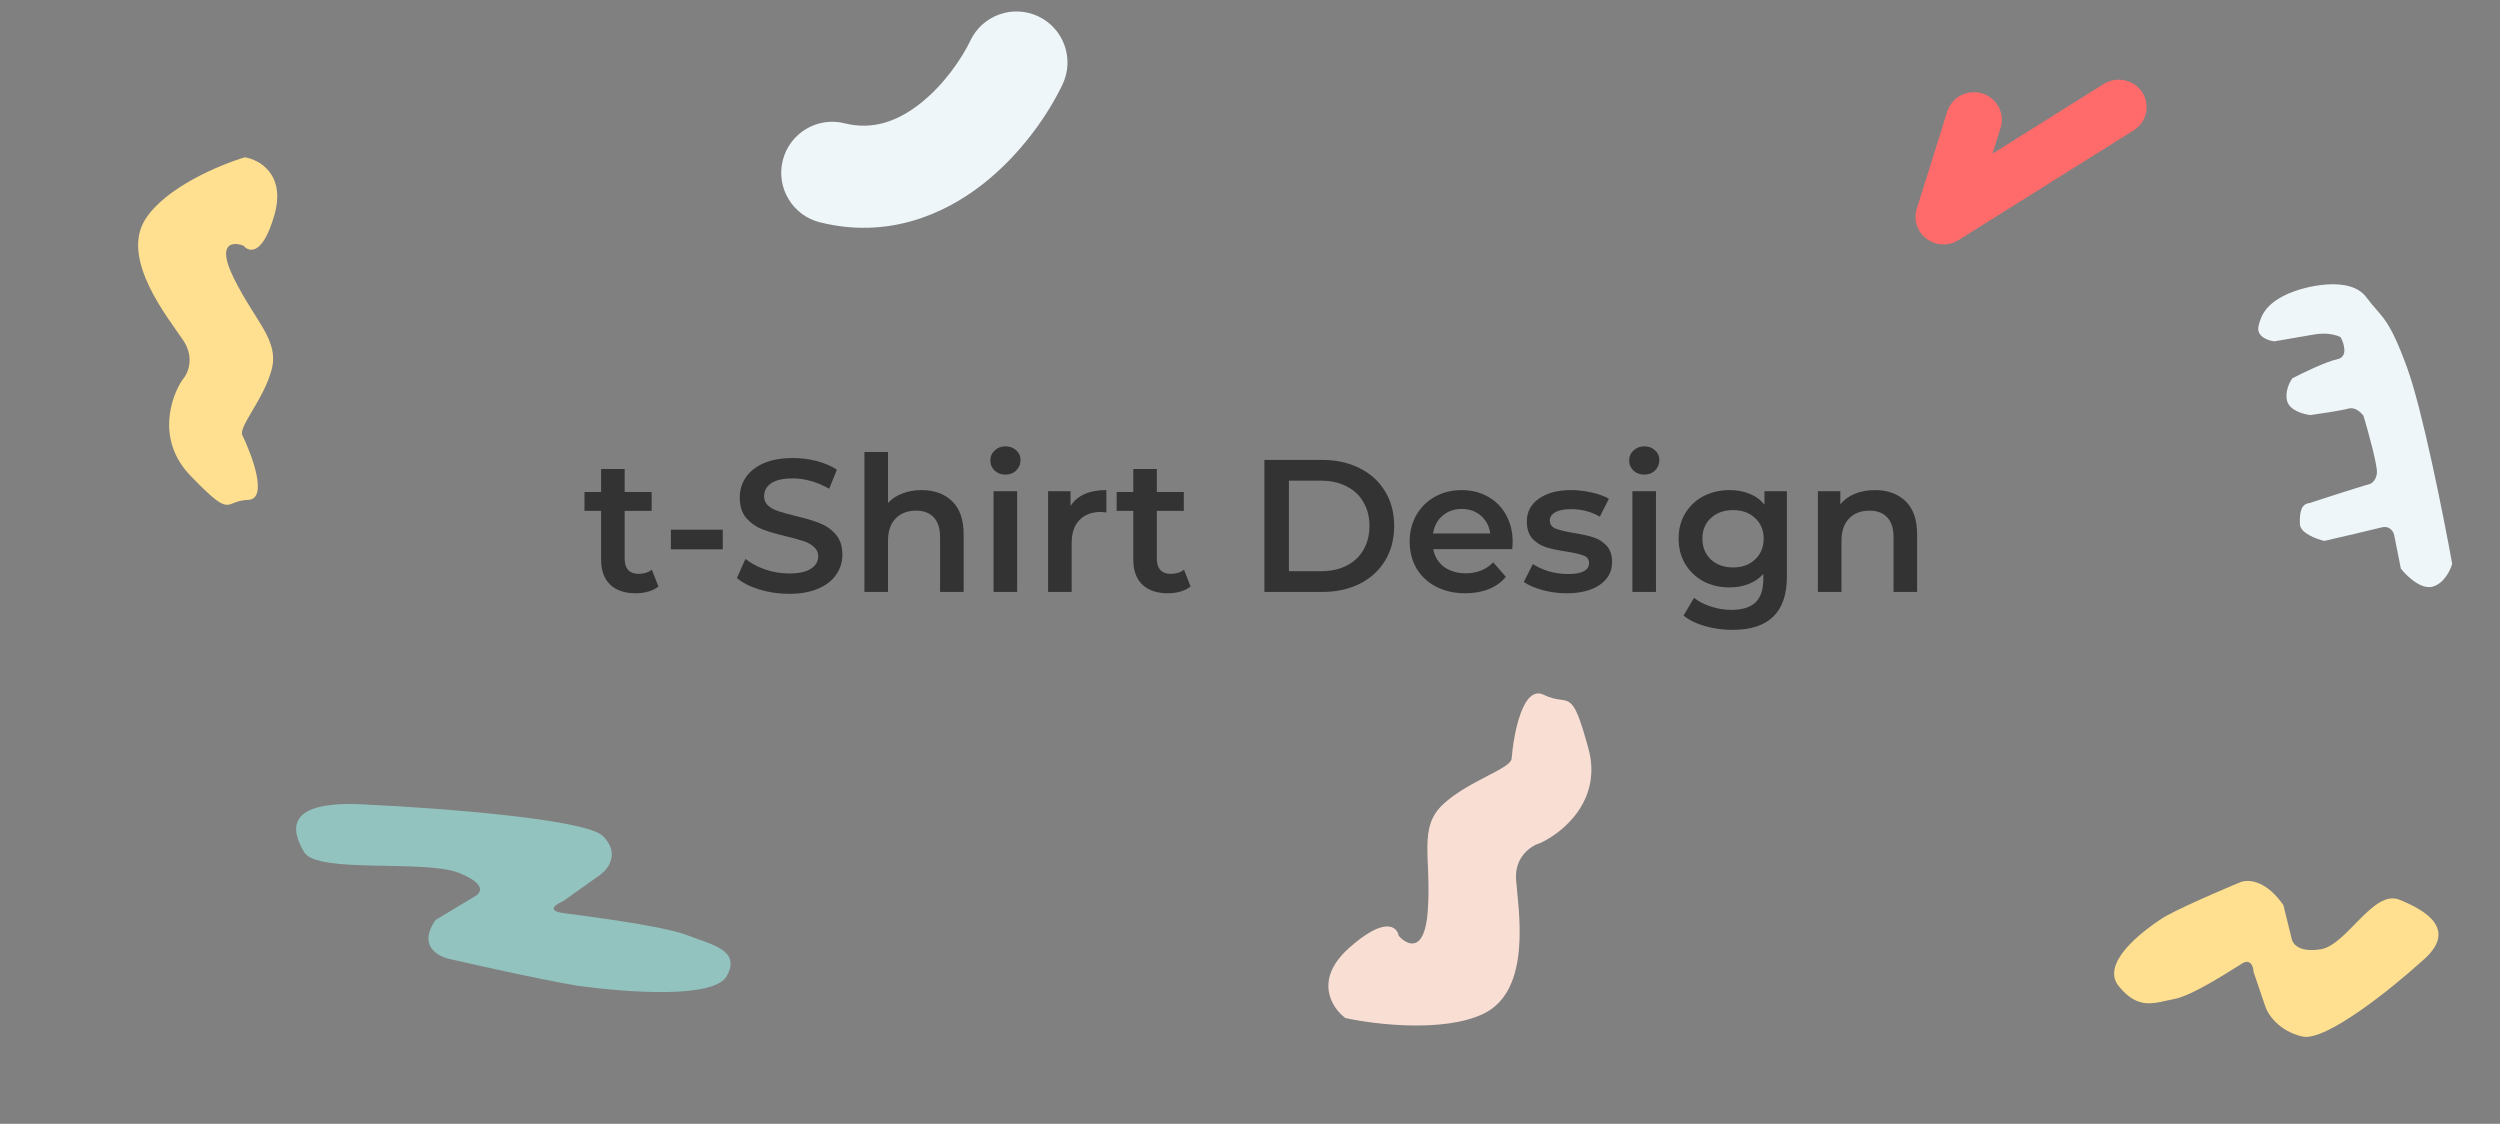 <svg width="941" height="423" viewBox="0 0 941 423" fill="none" xmlns="http://www.w3.org/2000/svg">
<rect x="0" y="0" width="941" height="423" fill="#808080" stroke="none"/>
<g clip-path="url(#clip0)">
<path d="M247.832 220.753C246.791 221.605 245.513 222.244 243.998 222.67C242.531 223.096 240.969 223.309 239.312 223.309C235.147 223.309 231.928 222.22 229.656 220.043C227.384 217.866 226.248 214.694 226.248 210.529V192.282H220V185.182H226.248V176.52H235.123V185.182H245.276V192.282H235.123V210.316C235.123 212.162 235.573 213.582 236.472 214.576C237.371 215.523 238.673 215.996 240.377 215.996C242.365 215.996 244.022 215.475 245.347 214.434L247.832 220.753Z" fill="#333333"/>
<path d="M252.522 199.382H272.047V206.766H252.522V199.382Z" fill="#333333"/>
<path d="M296.977 223.522C293.143 223.522 289.427 222.978 285.83 221.889C282.28 220.8 279.463 219.357 277.381 217.558L280.576 210.387C282.611 211.996 285.096 213.322 288.031 214.363C291.013 215.357 293.995 215.854 296.977 215.854C300.669 215.854 303.414 215.262 305.213 214.079C307.059 212.896 307.982 211.334 307.982 209.393C307.982 207.973 307.461 206.813 306.42 205.914C305.426 204.967 304.148 204.234 302.586 203.713C301.024 203.192 298.894 202.601 296.196 201.938C292.409 201.039 289.332 200.139 286.966 199.24C284.646 198.341 282.635 196.944 280.931 195.051C279.274 193.11 278.446 190.507 278.446 187.241C278.446 184.496 279.179 182.011 280.647 179.786C282.161 177.514 284.41 175.715 287.392 174.39C290.421 173.065 294.113 172.402 298.468 172.402C301.497 172.402 304.479 172.781 307.414 173.538C310.348 174.295 312.881 175.384 315.011 176.804L312.1 183.975C309.922 182.697 307.65 181.727 305.284 181.064C302.917 180.401 300.621 180.07 298.397 180.07C294.752 180.07 292.03 180.685 290.232 181.916C288.48 183.147 287.605 184.78 287.605 186.815C287.605 188.235 288.102 189.395 289.096 190.294C290.137 191.193 291.439 191.903 293.001 192.424C294.563 192.945 296.693 193.536 299.391 194.199C303.083 195.051 306.112 195.95 308.479 196.897C310.845 197.796 312.857 199.193 314.514 201.086C316.218 202.979 317.07 205.535 317.07 208.754C317.07 211.499 316.312 213.984 314.798 216.209C313.33 218.434 311.082 220.209 308.053 221.534C305.023 222.859 301.331 223.522 296.977 223.522Z" fill="#333333"/>
<path d="M346.883 184.472C351.664 184.472 355.498 185.868 358.385 188.661C361.272 191.454 362.716 195.595 362.716 201.086V222.812H353.841V202.222C353.841 198.909 353.06 196.424 351.498 194.767C349.936 193.063 347.711 192.211 344.824 192.211C341.558 192.211 338.978 193.205 337.085 195.193C335.192 197.134 334.245 199.95 334.245 203.642V222.812H325.37V170.13H334.245V189.3C335.712 187.738 337.511 186.555 339.641 185.75C341.818 184.898 344.232 184.472 346.883 184.472Z" fill="#333333"/>
<path d="M373.975 184.898H382.85V222.812H373.975V184.898ZM378.448 178.65C376.838 178.65 375.489 178.153 374.401 177.159C373.312 176.118 372.768 174.84 372.768 173.325C372.768 171.81 373.312 170.556 374.401 169.562C375.489 168.521 376.838 168 378.448 168C380.057 168 381.406 168.497 382.495 169.491C383.583 170.438 384.128 171.645 384.128 173.112C384.128 174.674 383.583 175.999 382.495 177.088C381.453 178.129 380.104 178.65 378.448 178.65Z" fill="#333333"/>
<path d="M402.947 190.436C405.503 186.46 410 184.472 416.437 184.472V192.921C415.68 192.779 414.993 192.708 414.378 192.708C410.923 192.708 408.225 193.726 406.284 195.761C404.343 197.749 403.373 200.636 403.373 204.423V222.812H394.498V184.898H402.947V190.436Z" fill="#333333"/>
<path d="M448.144 220.753C447.102 221.605 445.824 222.244 444.31 222.67C442.842 223.096 441.28 223.309 439.624 223.309C435.458 223.309 432.24 222.22 429.968 220.043C427.696 217.866 426.56 214.694 426.56 210.529V192.282H420.312V185.182H426.56V176.52H435.435V185.182H445.588V192.282H435.435V210.316C435.435 212.162 435.884 213.582 436.784 214.576C437.683 215.523 438.985 215.996 440.689 215.996C442.677 215.996 444.333 215.475 445.659 214.434L448.144 220.753Z" fill="#333333"/>
<path d="M475.918 173.112H497.644C502.946 173.112 507.655 174.153 511.773 176.236C515.891 178.271 519.086 181.182 521.358 184.969C523.63 188.708 524.766 193.039 524.766 197.962C524.766 202.885 523.63 207.239 521.358 211.026C519.086 214.765 515.891 217.676 511.773 219.759C507.655 221.794 502.946 222.812 497.644 222.812H475.918V173.112ZM497.218 215.002C500.863 215.002 504.058 214.316 506.803 212.943C509.596 211.523 511.726 209.535 513.193 206.979C514.708 204.376 515.465 201.37 515.465 197.962C515.465 194.554 514.708 191.572 513.193 189.016C511.726 186.413 509.596 184.425 506.803 183.052C504.058 181.632 500.863 180.922 497.218 180.922H485.148V215.002H497.218Z" fill="#333333"/>
<path d="M569.367 204.068C569.367 204.683 569.319 205.559 569.225 206.695H539.476C539.996 209.488 541.345 211.712 543.523 213.369C545.747 214.978 548.493 215.783 551.759 215.783C555.924 215.783 559.356 214.41 562.054 211.665L566.811 217.132C565.107 219.167 562.953 220.706 560.35 221.747C557.746 222.788 554.812 223.309 551.546 223.309C547.38 223.309 543.712 222.481 540.541 220.824C537.369 219.167 534.908 216.872 533.157 213.937C531.453 210.955 530.601 207.594 530.601 203.855C530.601 200.163 531.429 196.85 533.086 193.915C534.79 190.933 537.133 188.614 540.115 186.957C543.097 185.3 546.457 184.472 550.197 184.472C553.889 184.472 557.178 185.3 560.066 186.957C563 188.566 565.272 190.862 566.882 193.844C568.538 196.779 569.367 200.187 569.367 204.068ZM550.197 191.572C547.357 191.572 544.943 192.424 542.955 194.128C541.014 195.785 539.831 198.009 539.405 200.802H560.918C560.539 198.057 559.379 195.832 557.439 194.128C555.498 192.424 553.084 191.572 550.197 191.572Z" fill="#333333"/>
<path d="M589.607 223.309C586.53 223.309 583.524 222.907 580.59 222.102C577.655 221.297 575.312 220.28 573.561 219.049L576.969 212.304C578.673 213.44 580.708 214.363 583.075 215.073C585.489 215.736 587.855 216.067 590.175 216.067C595.476 216.067 598.127 214.671 598.127 211.878C598.127 210.553 597.44 209.63 596.068 209.109C594.742 208.588 592.589 208.091 589.607 207.618C586.483 207.145 583.927 206.6 581.939 205.985C579.998 205.37 578.294 204.305 576.827 202.79C575.407 201.228 574.697 199.074 574.697 196.329C574.697 192.732 576.188 189.868 579.17 187.738C582.199 185.561 586.27 184.472 591.382 184.472C593.985 184.472 596.588 184.78 599.192 185.395C601.795 185.963 603.925 186.744 605.582 187.738L602.174 194.483C598.955 192.59 595.334 191.643 591.311 191.643C588.707 191.643 586.719 192.045 585.347 192.85C584.021 193.607 583.359 194.625 583.359 195.903C583.359 197.323 584.069 198.341 585.489 198.956C586.956 199.524 589.204 200.068 592.234 200.589C595.263 201.062 597.748 201.607 599.689 202.222C601.629 202.837 603.286 203.879 604.659 205.346C606.079 206.813 606.789 208.896 606.789 211.594C606.789 215.144 605.25 217.984 602.174 220.114C599.097 222.244 594.908 223.309 589.607 223.309Z" fill="#333333"/>
<path d="M614.432 184.898H623.307V222.812H614.432V184.898ZM618.905 178.65C617.295 178.65 615.946 178.153 614.858 177.159C613.769 176.118 613.225 174.84 613.225 173.325C613.225 171.81 613.769 170.556 614.858 169.562C615.946 168.521 617.295 168 618.905 168C620.514 168 621.863 168.497 622.952 169.491C624.04 170.438 624.585 171.645 624.585 173.112C624.585 174.674 624.04 175.999 622.952 177.088C621.91 178.129 620.561 178.65 618.905 178.65Z" fill="#333333"/>
<path d="M672.585 184.898V217.061C672.585 230.409 665.769 237.083 652.137 237.083C648.492 237.083 645.037 236.61 641.771 235.663C638.505 234.764 635.807 233.438 633.677 231.687L637.653 225.013C639.31 226.386 641.392 227.474 643.901 228.279C646.457 229.131 649.037 229.557 651.64 229.557C655.805 229.557 658.858 228.61 660.799 226.717C662.74 224.824 663.71 221.936 663.71 218.055V216.067C662.195 217.724 660.349 218.978 658.172 219.83C655.995 220.682 653.604 221.108 651.001 221.108C647.404 221.108 644.138 220.351 641.203 218.836C638.316 217.274 636.02 215.097 634.316 212.304C632.659 209.511 631.831 206.316 631.831 202.719C631.831 199.122 632.659 195.95 634.316 193.205C636.02 190.412 638.316 188.259 641.203 186.744C644.138 185.229 647.404 184.472 651.001 184.472C653.746 184.472 656.231 184.922 658.456 185.821C660.728 186.72 662.621 188.093 664.136 189.939V184.898H672.585ZM652.35 213.582C655.711 213.582 658.456 212.588 660.586 210.6C662.763 208.565 663.852 205.938 663.852 202.719C663.852 199.548 662.763 196.968 660.586 194.98C658.456 192.992 655.711 191.998 652.35 191.998C648.942 191.998 646.149 192.992 643.972 194.98C641.842 196.968 640.777 199.548 640.777 202.719C640.777 205.938 641.842 208.565 643.972 210.6C646.149 212.588 648.942 213.582 652.35 213.582Z" fill="#333333"/>
<path d="M705.766 184.472C710.547 184.472 714.381 185.868 717.268 188.661C720.155 191.454 721.599 195.595 721.599 201.086V222.812H712.724V202.222C712.724 198.909 711.943 196.424 710.381 194.767C708.819 193.063 706.594 192.211 703.707 192.211C700.441 192.211 697.861 193.205 695.968 195.193C694.075 197.134 693.128 199.95 693.128 203.642V222.812H684.253V184.898H692.702V189.797C694.169 188.046 696.015 186.72 698.24 185.821C700.465 184.922 702.973 184.472 705.766 184.472Z" fill="#333333"/>
<path d="M581.085 261.525C573.264 257.673 569.745 275.969 568.962 285.598C568.562 289.372 552.929 293.796 543.283 302.645C533.637 311.493 538.851 322.684 537.417 342.854C536.27 358.989 529.639 355.823 526.467 352.223C525.859 348.753 521.279 344.806 507.827 356.777C494.374 368.749 501.266 379.376 506.393 383.193C517.473 385.622 543.361 388.71 558.273 381.631C576.914 372.783 571.439 342.073 570.657 331.142C570.031 322.398 576.393 318.303 579.651 317.349C587.951 313.662 603.219 301.395 597.901 281.824C591.253 257.361 590.862 266.339 581.085 261.525Z" fill="#F9DED4"/>
<path d="M93.415 188.15C100.939 187.911 95.081 171.794 91.211 163.765C89.764 160.578 99.208 150.41 102.211 139.246C105.214 128.081 96.219 121.347 87.964 104.616C81.36 91.231 87.693 90.95 91.684 92.482C93.733 94.998 98.919 96.211 103.278 80.935C107.636 65.659 97.669 60.087 92.14 59.211C82.879 61.969 62.434 70.482 54.744 82.466C45.133 97.446 63.328 119.672 68.947 128.077C73.443 134.802 70.659 140.773 68.705 142.918C64.309 149.386 58.752 165.668 71.692 179.056C87.866 195.791 84.01 188.448 93.415 188.15Z" fill="#FFE090"/>
<path d="M850.105 122.782C849.261 126.688 853.704 128.207 856.031 128.479C859.061 127.963 866.34 126.721 871.211 125.874C876.081 125.028 879.788 126.227 881.033 126.932C882.332 129.347 883.89 134.387 879.734 135.233C875.578 136.08 866.746 140.361 862.85 142.395C861.794 143.806 859.927 147.506 860.901 151.022C861.876 154.537 867.152 155.959 869.668 156.23C873.375 155.715 881.422 154.505 883.955 153.789C886.488 153.073 888.798 155.335 889.637 156.556C891.45 162.632 894.995 175.453 894.67 178.122C894.345 180.791 892.749 181.947 891.991 182.191C890.909 182.462 884.848 184.275 869.262 189.353C866.015 189.678 865.528 193.178 865.691 197.328C865.821 200.649 871.86 202.889 874.863 203.595C880.654 202.266 893.047 199.395 896.294 198.549C899.541 197.703 900.893 200.095 901.164 201.397L903.68 214.012C905.818 216.752 911.181 221.955 915.532 220.848C919.883 219.741 922.324 214.636 923 212.221C919.726 194.127 911.749 154.033 906.035 138.407C898.891 118.876 896.699 119.934 890.611 111.795C884.523 103.657 867.314 107.645 860.496 110.9C853.677 114.155 851.16 117.899 850.105 122.782Z" fill="#EFF6F9"/>
<path d="M226.968 314.706C220.535 308.283 165.417 304.143 138.662 302.876C106.593 300.781 109.629 312.56 114.482 320.761C119.334 328.962 159.949 323.432 172.685 328.547C185.422 333.662 179.122 337.15 179.122 337.15C179.122 337.15 168.99 343.214 163.936 346.284C155.853 357.979 168.689 360.837 168.689 360.837C168.689 360.837 201.371 368.404 217.763 371.093C236.46 373.59 268.775 376 273.581 367.338C279.031 357.515 267.649 355.51 258.528 351.975C249.32 348.405 220.318 344.818 212.097 343.691C205.52 342.79 209.198 340.367 211.859 339.268L225.985 329.227C228.993 327.063 233.401 321.13 226.968 314.706Z" fill="#92C3BE"/>
<path d="M866.613 390.143C875.334 392.152 900.192 372.12 911.53 361.853C925.686 349.969 913 342.619 903.133 338.648C893.267 334.677 883.357 355.717 873.539 357.303C863.721 358.889 862.682 353.701 862.682 353.701C862.682 353.701 860.564 345.025 859.464 340.663C851.055 328.723 843.411 332.003 843.411 332.003C843.411 332.003 823.663 340.139 814.842 345.029C805.339 351.025 790.782 362.782 797.455 371.131C805.023 380.6 811.283 377.305 818.189 376.076C825.161 374.835 839.62 365.326 843.827 362.711C847.193 360.619 848.178 363.931 848.251 365.848L852.758 379.106C853.742 381.948 857.892 388.134 866.613 390.143Z" fill="#FFE090"/>
<path fill-rule="evenodd" clip-rule="evenodd" d="M806.349 34.779C803.227 29.967 796.725 28.554 791.828 31.622L749.98 57.843L753.04 48.07C754.748 42.616 751.633 36.833 746.082 35.155C740.531 33.477 734.646 36.538 732.938 41.992L721.466 78.628C720.169 82.768 721.638 87.263 725.146 89.888C728.653 92.512 733.454 92.708 737.171 90.379L803.137 49.047C808.034 45.978 809.472 39.59 806.349 34.779Z" fill="#FF6B6B"/>
<path fill-rule="evenodd" clip-rule="evenodd" d="M346.261 39.056C355.315 31.959 362.084 21.945 365.254 15.276C369.808 5.697 381.264 1.623 390.843 6.177C400.422 10.73 404.496 22.187 399.943 31.766C394.781 42.623 384.618 57.792 369.955 69.285C354.949 81.047 333.736 89.94 308.612 83.674C298.321 81.108 292.059 70.685 294.625 60.394C297.192 50.103 307.615 43.841 317.906 46.407C328.258 48.989 337.549 45.884 346.261 39.056Z" fill="#EFF6F9"/>
</g>
<defs>
<clipPath id="clip0">
<rect width="941" height="423" fill="white"/>
</clipPath>
</defs>
</svg>

